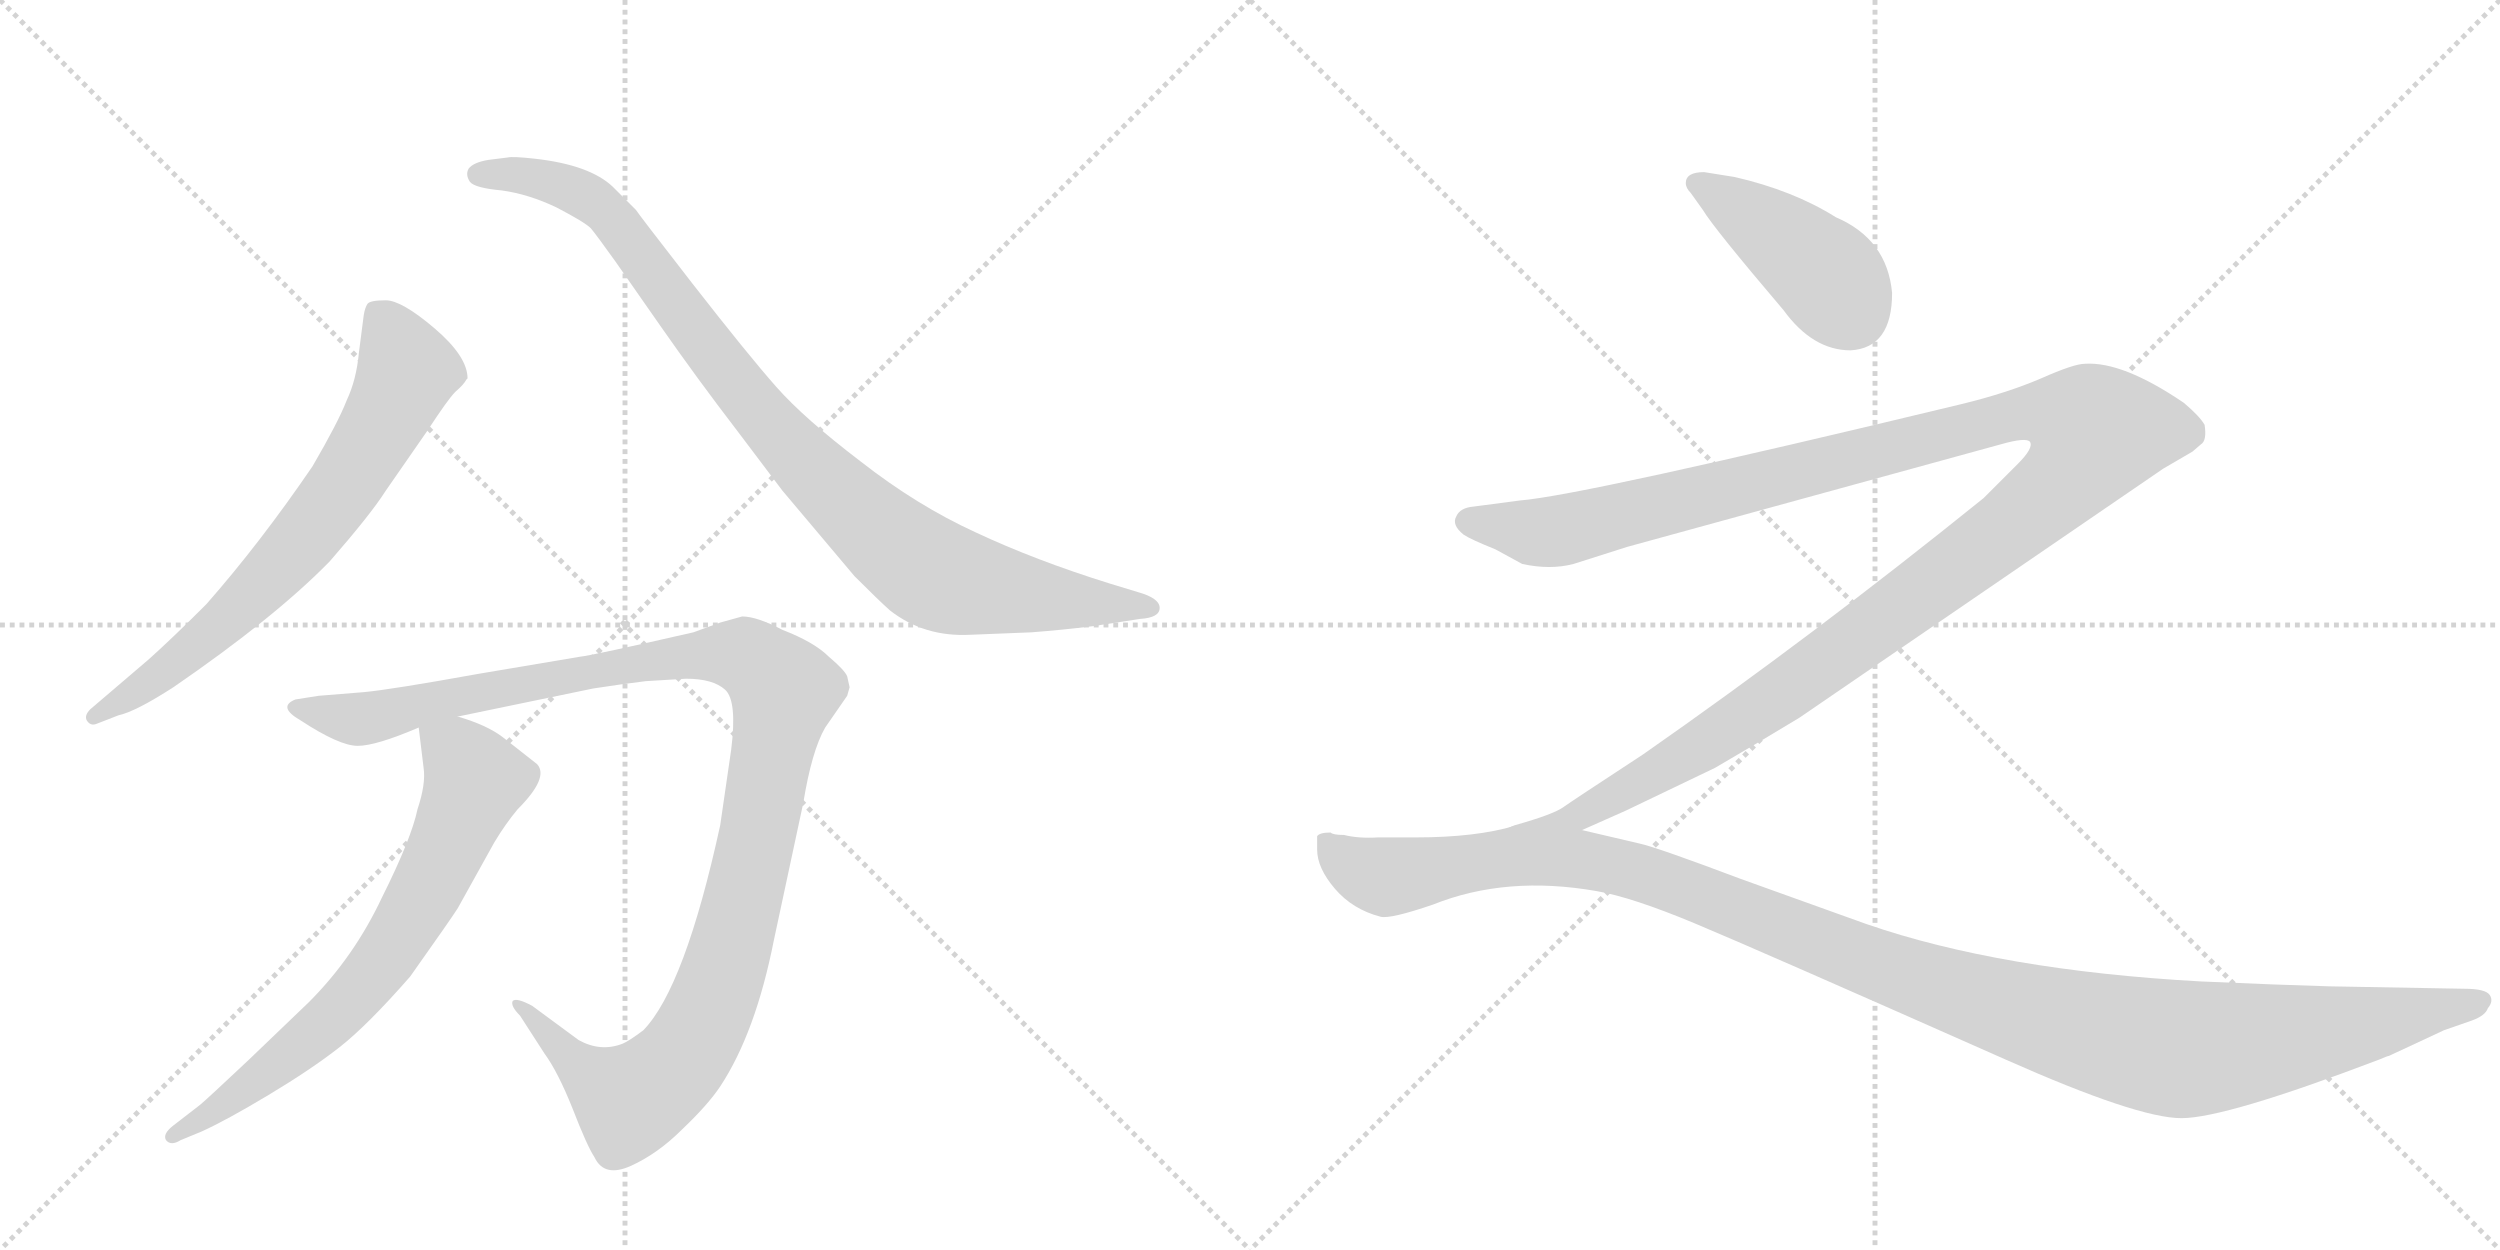 <svg version="1.1" viewBox="0 0 2048 1024" xmlns="http://www.w3.org/2000/svg">
  <g stroke="lightgray" stroke-dasharray="1,1" stroke-width="1" transform="scale(4, 4)">
    <line x1="0" y1="0" x2="256" y2="256"></line>
    <line x1="256" y1="0" x2="0" y2="256"></line>
    <line x1="128" y1="0" x2="128" y2="256"></line>
    <line x1="0" y1="128" x2="256" y2="128"></line>
    <line x1="256" y1="0" x2="512" y2="256"></line>
    <line x1="512" y1="0" x2="256" y2="256"></line>
    <line x1="384" y1="0" x2="384" y2="256"></line>
    <line x1="256" y1="128" x2="512" y2="128"></line>
  </g>
<g transform="scale(1, -1) translate(0, -850)">
   <style type="text/css">
    @keyframes keyframes0 {
      from {
       stroke: black;
       stroke-dashoffset: 696;
       stroke-width: 128;
       }
       69% {
       animation-timing-function: step-end;
       stroke: black;
       stroke-dashoffset: 0;
       stroke-width: 128;
       }
       to {
       stroke: black;
       stroke-width: 1024;
       }
       }
       #make-me-a-hanzi-animation-0 {
         animation: keyframes0 0.816s both;
         animation-delay: 0s;
         animation-timing-function: linear;
       }
    @keyframes keyframes1 {
      from {
       stroke: black;
       stroke-dashoffset: 950;
       stroke-width: 128;
       }
       76% {
       animation-timing-function: step-end;
       stroke: black;
       stroke-dashoffset: 0;
       stroke-width: 128;
       }
       to {
       stroke: black;
       stroke-width: 1024;
       }
       }
       #make-me-a-hanzi-animation-1 {
         animation: keyframes1 1.023s both;
         animation-delay: 0.816s;
         animation-timing-function: linear;
       }
    @keyframes keyframes2 {
      from {
       stroke: black;
       stroke-dashoffset: 1161;
       stroke-width: 128;
       }
       79% {
       animation-timing-function: step-end;
       stroke: black;
       stroke-dashoffset: 0;
       stroke-width: 128;
       }
       to {
       stroke: black;
       stroke-width: 1024;
       }
       }
       #make-me-a-hanzi-animation-2 {
         animation: keyframes2 1.195s both;
         animation-delay: 1.84s;
         animation-timing-function: linear;
       }
    @keyframes keyframes3 {
      from {
       stroke: black;
       stroke-dashoffset: 702;
       stroke-width: 128;
       }
       70% {
       animation-timing-function: step-end;
       stroke: black;
       stroke-dashoffset: 0;
       stroke-width: 128;
       }
       to {
       stroke: black;
       stroke-width: 1024;
       }
       }
       #make-me-a-hanzi-animation-3 {
         animation: keyframes3 0.821s both;
         animation-delay: 3.034s;
         animation-timing-function: linear;
       }
    @keyframes keyframes4 {
      from {
       stroke: black;
       stroke-dashoffset: 421;
       stroke-width: 128;
       }
       58% {
       animation-timing-function: step-end;
       stroke: black;
       stroke-dashoffset: 0;
       stroke-width: 128;
       }
       to {
       stroke: black;
       stroke-width: 1024;
       }
       }
       #make-me-a-hanzi-animation-4 {
         animation: keyframes4 0.593s both;
         animation-delay: 3.856s;
         animation-timing-function: linear;
       }
    @keyframes keyframes5 {
      from {
       stroke: black;
       stroke-dashoffset: 1357;
       stroke-width: 128;
       }
       82% {
       animation-timing-function: step-end;
       stroke: black;
       stroke-dashoffset: 0;
       stroke-width: 128;
       }
       to {
       stroke: black;
       stroke-width: 1024;
       }
       }
       #make-me-a-hanzi-animation-5 {
         animation: keyframes5 1.354s both;
         animation-delay: 4.448s;
         animation-timing-function: linear;
       }
    @keyframes keyframes6 {
      from {
       stroke: black;
       stroke-dashoffset: 1241;
       stroke-width: 128;
       }
       80% {
       animation-timing-function: step-end;
       stroke: black;
       stroke-dashoffset: 0;
       stroke-width: 128;
       }
       to {
       stroke: black;
       stroke-width: 1024;
       }
       }
       #make-me-a-hanzi-animation-6 {
         animation: keyframes6 1.26s both;
         animation-delay: 5.803s;
         animation-timing-function: linear;
       }
</style>
<path d="M 79 257 L 97 264 Q 111 267 142 287 Q 225 344 270 390 Q 304 429 316 448 L 350 497 Q 367 523 373 529 Q 380 535 382 539 L 383 540 Q 383 558 356 581 Q 329 604 316 604 Q 303 604 301 601 Q 299 598 298 592 L 294 561 Q 292 539 284 522 Q 277 504 256 468 Q 213 405 169 355 Q 141 327 122 310 L 74 269 Q 69 264 71 260 Q 74 255 79 257 Z" fill="lightgray"></path> 
<path d="M 795 330 L 845 332 Q 871 334 895 337 L 934 343 Q 950 344 950 352 Q 950 360 932 365 L 909 372 Q 848 391 799 414 Q 751 436 705 472 Q 659 507 636 533 Q 613 559 567 618 Q 522 676 521 678 L 502 697 Q 483 715 438 720 Q 420 722 416 721 L 400 719 Q 388 717 384 712 Q 381 707 385 701 Q 389 696 411 694 Q 433 691 456 680 Q 479 668 484 663 Q 489 657 504 636 L 541 583 Q 571 540 604 497 L 641 448 L 700 378 Q 720 358 729 350 Q 757 328 795 330 Z" fill="lightgray"></path> 
<path d="M 529 292 L 562 294 Q 584 294 594 285 Q 604 276 599 236 L 590 174 Q 561 41 527 6 Q 515 -3 510 -5 Q 492 -12 474 -2 L 436 26 Q 423 33 420 30 Q 418 26 426 18 L 446 -13 Q 457 -28 469 -58 Q 481 -89 487 -98 Q 495 -115 517 -105 Q 539 -95 559 -75 Q 580 -55 590 -40 Q 619 4 634 80 L 658 192 Q 665 235 676 254 L 694 280 L 696 287 L 694 296 Q 692 301 679 312 Q 667 324 641 334 Q 620 345 608 345 L 590 340 L 568 332 Q 485 313 475 312 L 392 298 Q 320 285 298 283 L 261 280 L 242 277 Q 227 271 246 260 Q 278 239 293 239 Q 308 239 343 254 L 375 263 L 486 286 Q 512 290 529 292 Z" fill="lightgray"></path> 
<path d="M 343 254 L 347 221 Q 349 208 342 187 Q 337 163 313 115 Q 290 66 253 29 L 204 -18 Q 170 -50 164 -55 L 142 -72 Q 133 -79 136 -84 Q 140 -89 148 -84 L 165 -77 Q 185 -68 220 -47 Q 255 -26 278 -8 Q 301 10 336 50 Q 370 98 375 106 L 405 160 Q 414 175 424 187 Q 450 213 440 224 L 412 246 Q 399 256 375 263 C 347 273 341 275 343 254 Z" fill="lightgray"></path> 
<path d="M 1550 610 Q 1546 654 1504 672 Q 1469 694 1421 705 L 1396 709 Q 1381 709 1381 700 Q 1381 696 1385 692 L 1395 678 Q 1404 663 1461 596 Q 1485 563 1516 563 Q 1550 565 1550 610 Z" fill="lightgray"></path> 
<path d="M 1296 170 L 1332 186 L 1405 221 Q 1436 239 1474 262 L 1772 466 L 1796 480 L 1803 486 Q 1808 489 1806 502 Q 1802 509 1789 520 Q 1739 554 1708 552 Q 1699 552 1672 540 Q 1644 528 1607 519 Q 1296 444 1245 440 L 1207 435 Q 1196 434 1193 427 Q 1189 420 1199 412 Q 1205 408 1225 400 L 1247 388 Q 1270 383 1289 388 L 1333 402 L 1639 486 Q 1660 492 1663 488 Q 1666 483 1653 470 L 1625 442 Q 1485 329 1346 232 Q 1288 194 1281 189 Q 1273 183 1241 174 C 1213 164 1269 158 1296 170 Z" fill="lightgray"></path> 
<path d="M 1908 42 Q 1871 43 1803 46 Q 1639 55 1529 93 L 1426 130 Q 1357 156 1343 159 L 1296 170 L 1241 173.5 Q 1209 164 1160 164 L 1129 164 Q 1113 163 1101 166 Q 1092 166 1090 168 Q 1081 168 1079 165 L 1079 154 Q 1079 139 1093.5 122 Q 1108 105 1131 99 Q 1139 97 1174 109 Q 1234 133 1308 120 Q 1337 115 1388.5 93.5 Q 1440 72 1643 -18 Q 1751 -66 1787 -66 Q 1823 -66 1949 -18 Q 1956 -15 1957 -15 L 2002 6 L 2025 14 Q 2036 18 2038 24 Q 2043 30 2039.5 35 Q 2036 40 2019 40 L 1908 42 Z" fill="lightgray"></path> 
      <clipPath id="make-me-a-hanzi-clip-0">
      <path d="M 79 257 L 97 264 Q 111 267 142 287 Q 225 344 270 390 Q 304 429 316 448 L 350 497 Q 367 523 373 529 Q 380 535 382 539 L 383 540 Q 383 558 356 581 Q 329 604 316 604 Q 303 604 301 601 Q 299 598 298 592 L 294 561 Q 292 539 284 522 Q 277 504 256 468 Q 213 405 169 355 Q 141 327 122 310 L 74 269 Q 69 264 71 260 Q 74 255 79 257 Z" fill="lightgray"></path>
      </clipPath>
      <path clip-path="url(#make-me-a-hanzi-clip-0)" d="M 310 593 L 328 562 L 332 541 L 275 442 L 239 397 L 166 326 L 77 263 " fill="none" id="make-me-a-hanzi-animation-0" stroke-dasharray="568 1136" stroke-linecap="round"></path>

      <clipPath id="make-me-a-hanzi-clip-1">
      <path d="M 795 330 L 845 332 Q 871 334 895 337 L 934 343 Q 950 344 950 352 Q 950 360 932 365 L 909 372 Q 848 391 799 414 Q 751 436 705 472 Q 659 507 636 533 Q 613 559 567 618 Q 522 676 521 678 L 502 697 Q 483 715 438 720 Q 420 722 416 721 L 400 719 Q 388 717 384 712 Q 381 707 385 701 Q 389 696 411 694 Q 433 691 456 680 Q 479 668 484 663 Q 489 657 504 636 L 541 583 Q 571 540 604 497 L 641 448 L 700 378 Q 720 358 729 350 Q 757 328 795 330 Z" fill="lightgray"></path>
      </clipPath>
      <path clip-path="url(#make-me-a-hanzi-clip-1)" d="M 392 707 L 444 704 L 494 679 L 648 482 L 760 383 L 812 367 L 943 352 " fill="none" id="make-me-a-hanzi-animation-1" stroke-dasharray="822 1644" stroke-linecap="round"></path>

      <clipPath id="make-me-a-hanzi-clip-2">
      <path d="M 529 292 L 562 294 Q 584 294 594 285 Q 604 276 599 236 L 590 174 Q 561 41 527 6 Q 515 -3 510 -5 Q 492 -12 474 -2 L 436 26 Q 423 33 420 30 Q 418 26 426 18 L 446 -13 Q 457 -28 469 -58 Q 481 -89 487 -98 Q 495 -115 517 -105 Q 539 -95 559 -75 Q 580 -55 590 -40 Q 619 4 634 80 L 658 192 Q 665 235 676 254 L 694 280 L 696 287 L 694 296 Q 692 301 679 312 Q 667 324 641 334 Q 620 345 608 345 L 590 340 L 568 332 Q 485 313 475 312 L 392 298 Q 320 285 298 283 L 261 280 L 242 277 Q 227 271 246 260 Q 278 239 293 239 Q 308 239 343 254 L 375 263 L 486 286 Q 512 290 529 292 Z" fill="lightgray"></path>
      </clipPath>
      <path clip-path="url(#make-me-a-hanzi-clip-2)" d="M 244 269 L 295 261 L 383 283 L 559 314 L 612 312 L 634 295 L 642 283 L 611 122 L 590 46 L 555 -22 L 514 -50 L 480 -29 L 429 24 L 423 24 " fill="none" id="make-me-a-hanzi-animation-2" stroke-dasharray="1033 2066" stroke-linecap="round"></path>

      <clipPath id="make-me-a-hanzi-clip-3">
      <path d="M 343 254 L 347 221 Q 349 208 342 187 Q 337 163 313 115 Q 290 66 253 29 L 204 -18 Q 170 -50 164 -55 L 142 -72 Q 133 -79 136 -84 Q 140 -89 148 -84 L 165 -77 Q 185 -68 220 -47 Q 255 -26 278 -8 Q 301 10 336 50 Q 370 98 375 106 L 405 160 Q 414 175 424 187 Q 450 213 440 224 L 412 246 Q 399 256 375 263 C 347 273 341 275 343 254 Z" fill="lightgray"></path>
      </clipPath>
      <path clip-path="url(#make-me-a-hanzi-clip-3)" d="M 350 249 L 382 224 L 389 208 L 322 73 L 260 5 L 178 -59 L 142 -79 " fill="none" id="make-me-a-hanzi-animation-3" stroke-dasharray="574 1148" stroke-linecap="round"></path>

      <clipPath id="make-me-a-hanzi-clip-4">
      <path d="M 1550 610 Q 1546 654 1504 672 Q 1469 694 1421 705 L 1396 709 Q 1381 709 1381 700 Q 1381 696 1385 692 L 1395 678 Q 1404 663 1461 596 Q 1485 563 1516 563 Q 1550 565 1550 610 Z" fill="lightgray"></path>
      </clipPath>
      <path clip-path="url(#make-me-a-hanzi-clip-4)" d="M 1390 699 L 1448 664 L 1491 629 L 1516 595 " fill="none" id="make-me-a-hanzi-animation-4" stroke-dasharray="293 586" stroke-linecap="round"></path>

      <clipPath id="make-me-a-hanzi-clip-5">
      <path d="M 1296 170 L 1332 186 L 1405 221 Q 1436 239 1474 262 L 1772 466 L 1796 480 L 1803 486 Q 1808 489 1806 502 Q 1802 509 1789 520 Q 1739 554 1708 552 Q 1699 552 1672 540 Q 1644 528 1607 519 Q 1296 444 1245 440 L 1207 435 Q 1196 434 1193 427 Q 1189 420 1199 412 Q 1205 408 1225 400 L 1247 388 Q 1270 383 1289 388 L 1333 402 L 1639 486 Q 1660 492 1663 488 Q 1666 483 1653 470 L 1625 442 Q 1485 329 1346 232 Q 1288 194 1281 189 Q 1273 183 1241 174 C 1213 164 1269 158 1296 170 Z" fill="lightgray"></path>
      </clipPath>
      <path clip-path="url(#make-me-a-hanzi-clip-5)" d="M 1202 423 L 1258 413 L 1278 415 L 1665 512 L 1693 510 L 1718 496 L 1703 469 L 1681 446 L 1505 314 L 1355 216 L 1297 184 L 1276 176 L 1267 179 L 1262 173 " fill="none" id="make-me-a-hanzi-animation-5" stroke-dasharray="1229 2458" stroke-linecap="round"></path>

      <clipPath id="make-me-a-hanzi-clip-6">
      <path d="M 1908 42 Q 1871 43 1803 46 Q 1639 55 1529 93 L 1426 130 Q 1357 156 1343 159 L 1296 170 L 1241 173.5 Q 1209 164 1160 164 L 1129 164 Q 1113 163 1101 166 Q 1092 166 1090 168 Q 1081 168 1079 165 L 1079 154 Q 1079 139 1093.5 122 Q 1108 105 1131 99 Q 1139 97 1174 109 Q 1234 133 1308 120 Q 1337 115 1388.5 93.5 Q 1440 72 1643 -18 Q 1751 -66 1787 -66 Q 1823 -66 1949 -18 Q 1956 -15 1957 -15 L 2002 6 L 2025 14 Q 2036 18 2038 24 Q 2043 30 2039.5 35 Q 2036 40 2019 40 L 1908 42 Z" fill="lightgray"></path>
      </clipPath>
      <path clip-path="url(#make-me-a-hanzi-clip-6)" d="M 1086 160 L 1117 136 L 1139 132 L 1246 149 L 1308 144 L 1408 112 L 1603 36 L 1767 -7 L 1864 -2 L 2033 30 " fill="none" id="make-me-a-hanzi-animation-6" stroke-dasharray="1113 2226" stroke-linecap="round"></path>

</g>
</svg>
